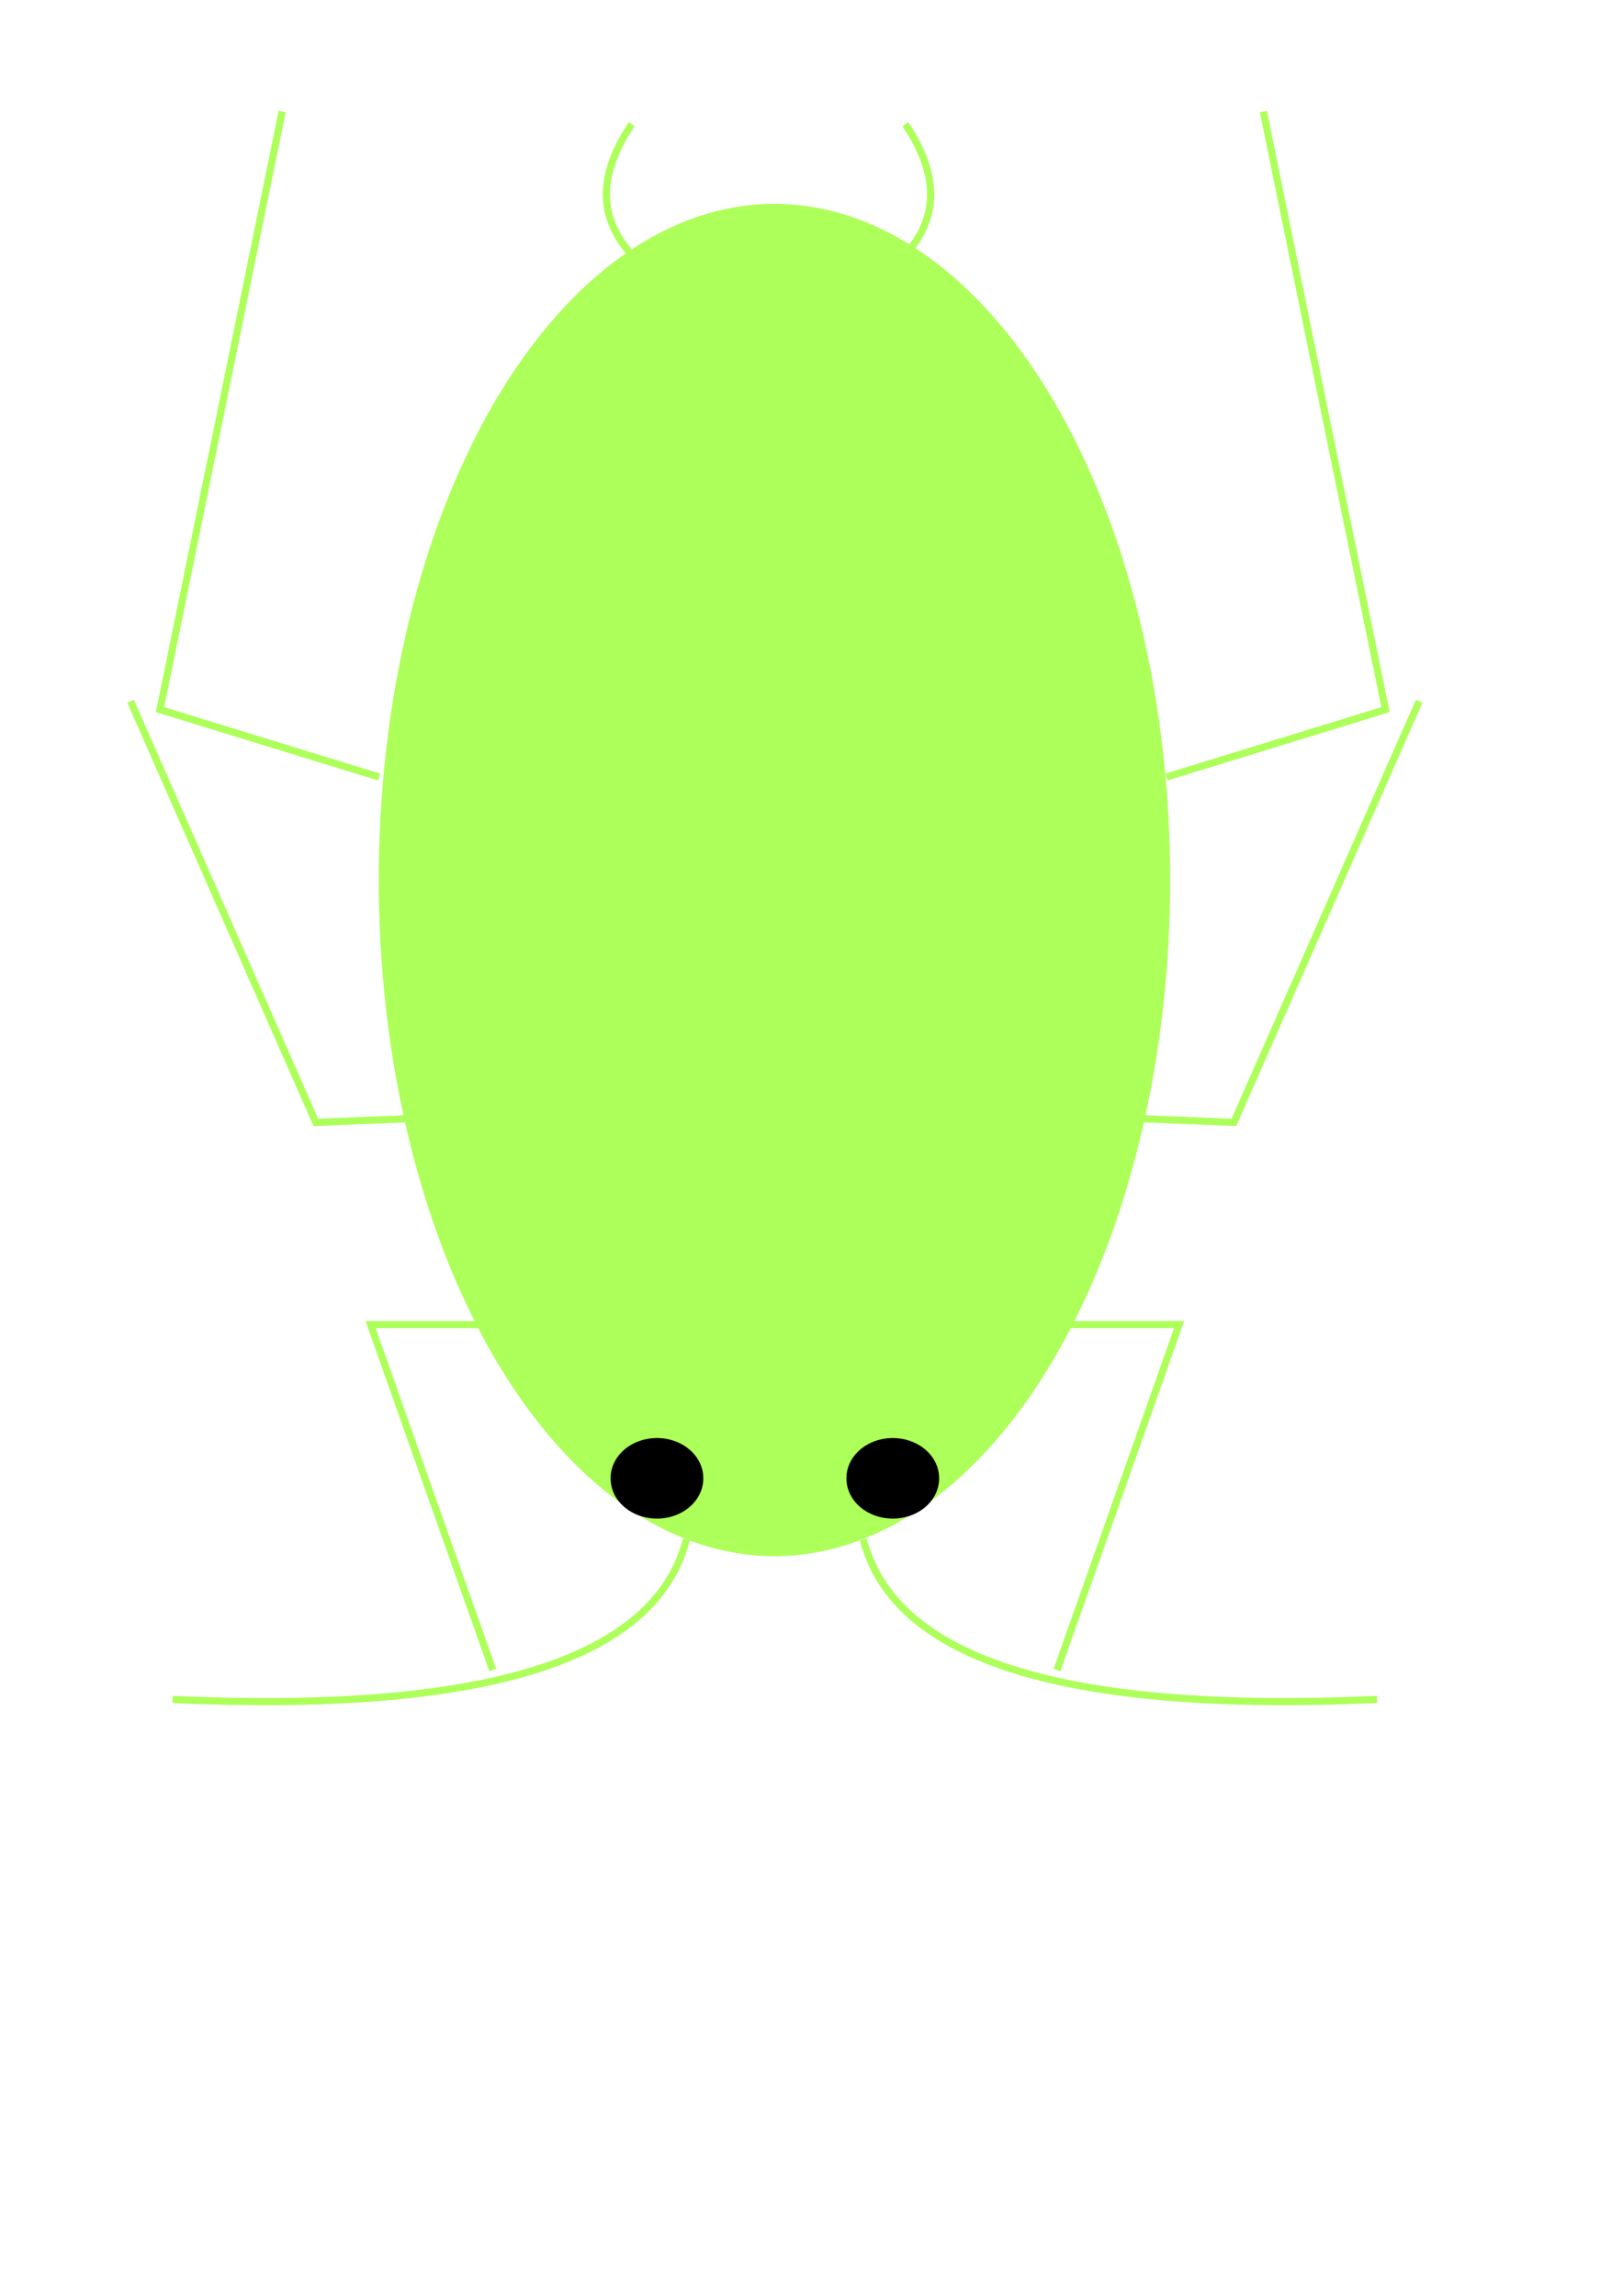 <?xml version="1.0" encoding="UTF-8" standalone="no"?>
<!-- Created with Inkscape (http://www.inkscape.org/) -->
<svg
   xmlns:dc="http://purl.org/dc/elements/1.1/"
   xmlns:cc="http://creativecommons.org/ns#"
   xmlns:rdf="http://www.w3.org/1999/02/22-rdf-syntax-ns#"
   xmlns:svg="http://www.w3.org/2000/svg"
   xmlns="http://www.w3.org/2000/svg"
   xmlns:sodipodi="http://sodipodi.sourceforge.net/DTD/sodipodi-0.dtd"
   xmlns:inkscape="http://www.inkscape.org/namespaces/inkscape"
   width="210mm"
   height="297mm"
   id="svg3276"
   sodipodi:version="0.32"
   inkscape:version="0.46"
   sodipodi:docname="puceronbas1.svg"
   inkscape:output_extension="org.inkscape.output.svg.inkscape">
  <defs
     id="defs3278">
    <inkscape:perspective
       sodipodi:type="inkscape:persp3d"
       inkscape:vp_x="0 : 526.18109 : 1"
       inkscape:vp_y="0 : 1000 : 0"
       inkscape:vp_z="744.09448 : 526.18109 : 1"
       inkscape:persp3d-origin="372.04724 : 350.78739 : 1"
       id="perspective3284" />
  </defs>
  <sodipodi:namedview
     id="base"
     pagecolor="#ffffff"
     bordercolor="#666666"
     borderopacity="1.0"
     inkscape:pageopacity="0.0"
     inkscape:pageshadow="2"
     inkscape:zoom="0.48557427"
     inkscape:cx="372.04724"
     inkscape:cy="526.18109"
     inkscape:document-units="px"
     inkscape:current-layer="layer1"
     showgrid="false"
     inkscape:window-width="1360"
     inkscape:window-height="719"
     inkscape:window-x="0"
     inkscape:window-y="273" />
  <g
     inkscape:label="Calque 1"
     inkscape:groupmode="layer"
     id="layer1">
    <path
       sodipodi:type="arc"
       style="opacity:1;fill:#adff59;fill-opacity:1;stroke:none;stroke-width:157.889;stroke-miterlimit:4;stroke-dasharray:none;stroke-opacity:1"
       sodipodi:cx="409.82401"
       sodipodi:cy="537.50787"
       sodipodi:rx="179.1693"
       sodipodi:ry="325.38791"
       d="M 588.993,537.508 A 179.169,325.388 0 1 1 230.655,537.508 A 179.169,325.388 0 1 1 588.993,537.508 z"
       transform="matrix(1.08,0,0,-1.016,-63.866,976.388)"
       id="path8" />
    <path
       style="fill:none;fill-rule:evenodd;stroke:#adff59;stroke-width:3.5;stroke-linecap:butt;stroke-linejoin:miter;stroke-miterlimit:4;stroke-dasharray:none;stroke-opacity:1"
       d="M 243.011,647.644 L 181.229,647.644 L 240.952,816.516"
       id="path3805" />
    <path
       sodipodi:type="spiral"
       style="fill:none;fill-rule:evenodd;stroke:#000000;stroke-width:0;stroke-linecap:butt;stroke-linejoin:miter;stroke-miterlimit:4;stroke-dasharray:none;stroke-opacity:1"
       id="path3261"
       sodipodi:cx="337.14285"
       sodipodi:cy="38.076469"
       sodipodi:expansion="20.129999"
       sodipodi:revolution="3.7"
       sodipodi:radius="70.969955"
       sodipodi:argument="-22.547894"
       sodipodi:t0="0.92900002"
       d="M 346.508,24.962 C 373.503,21.428 388.978,55.003 391.037,76.56 C 391.267,78.964 391.395,81.377 391.429,83.791"
       transform="matrix(1,0,0,-1,-28.571,789.393)" />
    <path
       style="fill:none;fill-rule:evenodd;stroke:#adff59;stroke-width:3.5;stroke-linecap:butt;stroke-linejoin:miter;stroke-miterlimit:4;stroke-dasharray:none;stroke-opacity:1"
       d="M 205.942,546.732 L 154.456,548.792 L 63.842,342.85"
       id="path3810" />
    <path
       style="fill:none;fill-rule:evenodd;stroke:#adff59;stroke-width:3.5;stroke-linecap:butt;stroke-linejoin:miter;stroke-miterlimit:4;stroke-dasharray:none;stroke-opacity:1"
       d="M 551.924,546.732 L 603.409,548.792 L 694.024,342.85"
       id="path3816" />
    <path
       style="fill:none;fill-rule:evenodd;stroke:#adff59;stroke-width:3.5;stroke-linecap:butt;stroke-linejoin:miter;stroke-miterlimit:4;stroke-dasharray:none;stroke-opacity:1"
       d="M 514.854,647.644 L 576.637,647.644 L 516.914,816.516"
       id="path3828" />
    <path
       style="fill:none;fill-rule:evenodd;stroke:#adff59;stroke-width:3.5;stroke-linecap:butt;stroke-linejoin:miter;stroke-miterlimit:4;stroke-dasharray:none;stroke-opacity:1"
       d="M 570.459,379.92 L 677.548,346.969 L 617.825,54.532"
       id="path3852" />
    <path
       style="fill:none;fill-rule:evenodd;stroke:#adff59;stroke-width:3.5;stroke-linecap:butt;stroke-linejoin:miter;stroke-miterlimit:4;stroke-dasharray:none;stroke-opacity:1"
       d="M 185.348,379.92 L 78.258,346.969 L 137.981,54.532"
       id="path3856" />
    <path
       style="fill:none;fill-rule:evenodd;stroke:#adff59;stroke-width:3.5;stroke-linecap:butt;stroke-linejoin:miter;stroke-miterlimit:4;stroke-dasharray:none;stroke-opacity:1"
       d="M 308.913,124.552 C 294.226,108.167 290.727,88.053 308.913,60.71"
       id="path3862"
       sodipodi:nodetypes="cc" />
    <path
       style="fill:none;fill-rule:evenodd;stroke:#adff59;stroke-width:3.5;stroke-linecap:butt;stroke-linejoin:miter;stroke-miterlimit:4;stroke-dasharray:none;stroke-opacity:1"
       d="M 442.769,124.552 C 457.456,108.167 460.955,88.053 442.769,60.71"
       id="path3865"
       sodipodi:nodetypes="cc" />
    <path
       style="fill:none;fill-rule:evenodd;stroke:#adff59;stroke-width:3.5;stroke-linecap:butt;stroke-linejoin:miter;marker-start:none;stroke-miterlimit:4;stroke-dasharray:none;stroke-opacity:1"
       d="M 335.685,752.674 C 320.583,811.711 236.833,837.797 84.436,830.932"
       id="path3867"
       sodipodi:nodetypes="cc" />
    <path
       style="fill:none;fill-rule:evenodd;stroke:#adff59;stroke-width:3.5;stroke-linecap:butt;stroke-linejoin:miter;marker-start:none;stroke-miterlimit:4;stroke-dasharray:none;stroke-opacity:1"
       d="M 422.181,752.674 C 437.283,811.711 521.033,837.797 673.429,830.932"
       id="path4380"
       sodipodi:nodetypes="cc" />
    <path
       sodipodi:type="arc"
       style="opacity:1;fill:#000000;fill-opacity:1;stroke:none;stroke-width:3.5;stroke-miterlimit:4;stroke-dasharray:none;stroke-opacity:1"
       id="path4384"
       sodipodi:cx="313.0314"
       sodipodi:cy="180.19901"
       sodipodi:rx="22.653589"
       sodipodi:ry="19.564463"
       d="M 335.685,180.199 A 22.654,19.564 0 1 1 290.378,180.199 A 22.654,19.564 0 1 1 335.685,180.199 z"
       transform="matrix(1,0,0,-1,8.238,903.012)" />
    <path
       sodipodi:type="arc"
       style="opacity:1;fill:#000000;fill-opacity:1;stroke:none;stroke-width:3.5;stroke-miterlimit:4;stroke-dasharray:none;stroke-opacity:1"
       id="path4386"
       sodipodi:cx="313.0314"
       sodipodi:cy="180.19901"
       sodipodi:rx="22.653589"
       sodipodi:ry="19.564463"
       d="M 335.685,180.199 A 22.654,19.564 0 1 1 290.378,180.199 A 22.654,19.564 0 1 1 335.685,180.199 z"
       transform="matrix(1,0,0,-1,123.565,903.012)" />
  </g>
</svg>
